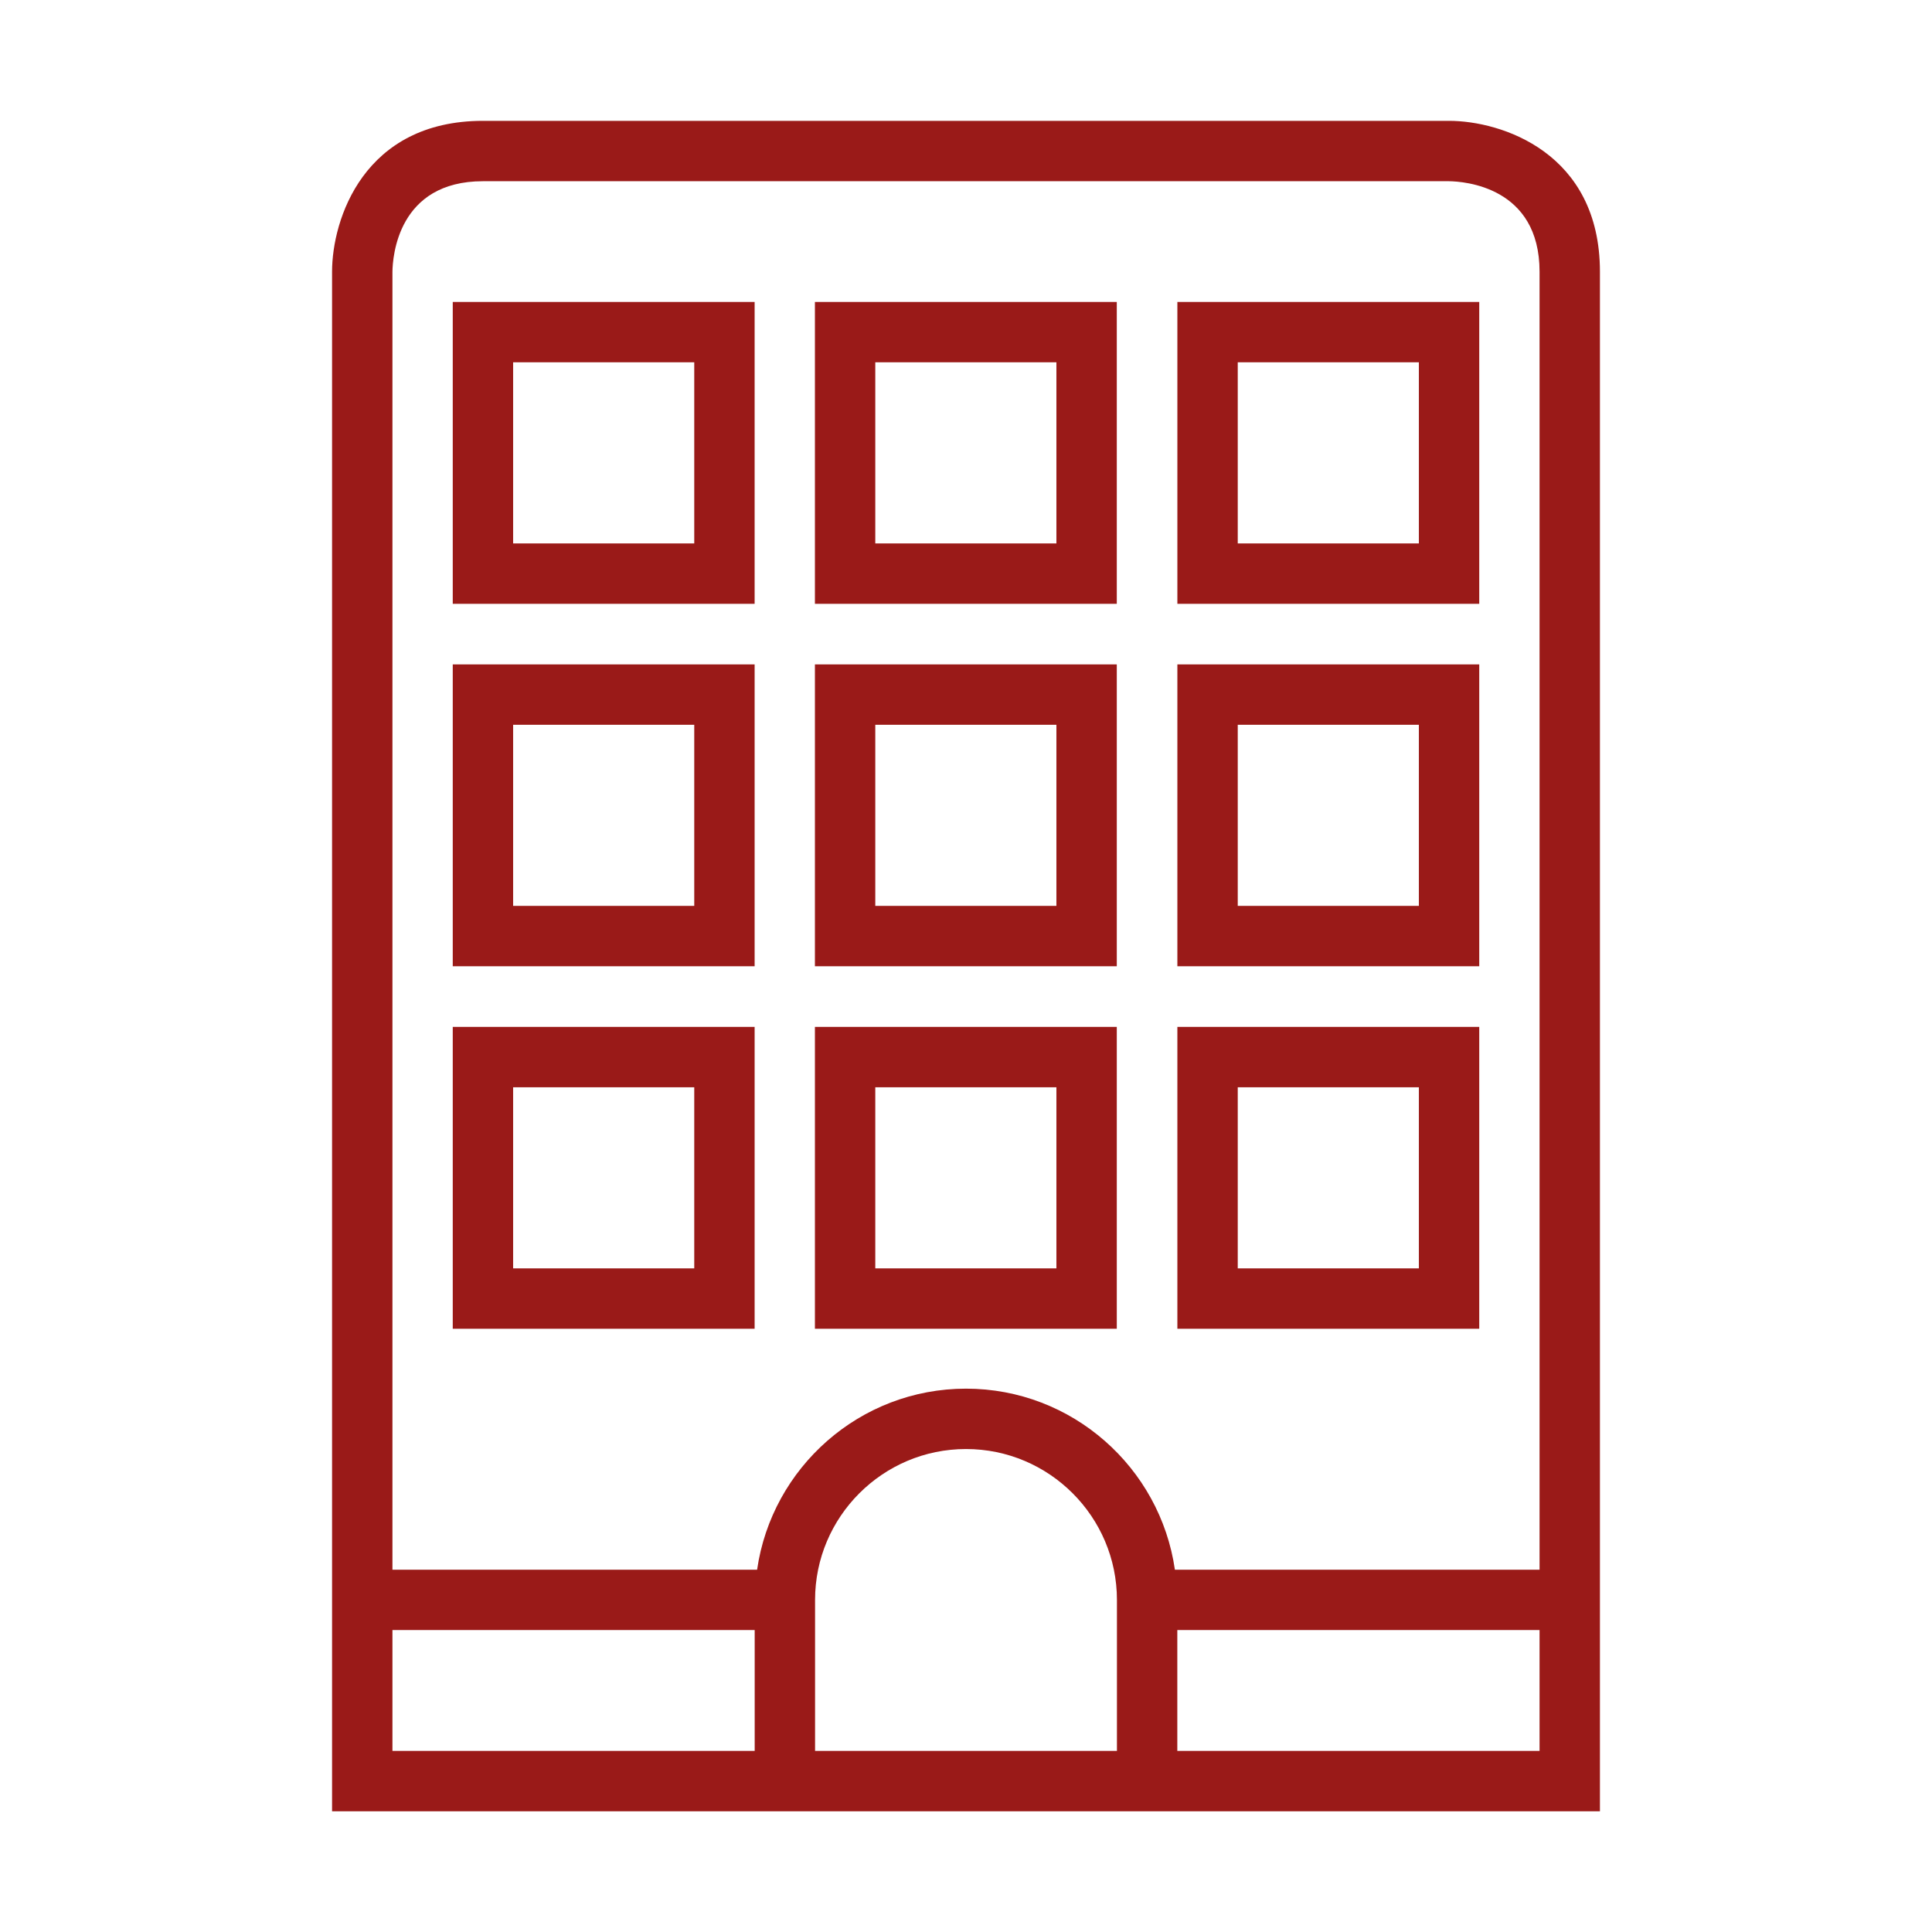 <svg height='100px' width='100px'  fill="#9a1a18" xmlns="http://www.w3.org/2000/svg" xmlns:xlink="http://www.w3.org/1999/xlink" version="1.1" x="0px" y="0px" viewBox="0 0 64 64" enable-background="new 0 0 64 64" xml:space="preserve"><path d="M48,4.003H16c-3.955,0-5,3.271-5,5v50.998h42V9.003C53,5.048,49.729,4.003,48,4.003z M16,6.003h31.994  C48.496,6.009,51,6.18,51,9.003v42.995H38.92c-0.489-3.385-3.402-5.997-6.92-5.997c-3.518,0-6.431,2.612-6.92,5.997H13V9.008  C13.006,8.506,13.177,6.003,16,6.003z M37,58.001H27v-5c0-2.757,2.243-5,5-5s5,2.243,5,5V58.001z M13,53.998h12v4.003H13V53.998z   M39,58.001v-4.003h12v4.003H39z M24.998,10.002h-10v10h10V10.002z M22.998,18.002h-6v-6h6V18.002z M36.995,10.002h-10v10h10V10.002  z M34.995,18.002h-6v-6h6V18.002z M49.002,10.002h-10v10h10V10.002z M47.002,18.002h-6v-6h6V18.002z M24.998,22.009h-10v10h10  V22.009z M22.998,30.009h-6v-6h6V30.009z M36.995,22.009h-10v10h10V22.009z M34.995,30.009h-6v-6h6V30.009z M49.002,22.009h-10v10  h10V22.009z M47.002,30.009h-6v-6h6V30.009z M24.998,34.017h-10v10h10V34.017z M22.998,42.017h-6v-6h6V42.017z M36.995,34.017h-10  v10h10V34.017z M34.995,42.017h-6v-6h6V42.017z M49.002,34.017h-10v10h10V34.017z M47.002,42.017h-6v-6h6V42.017z"></path></svg>